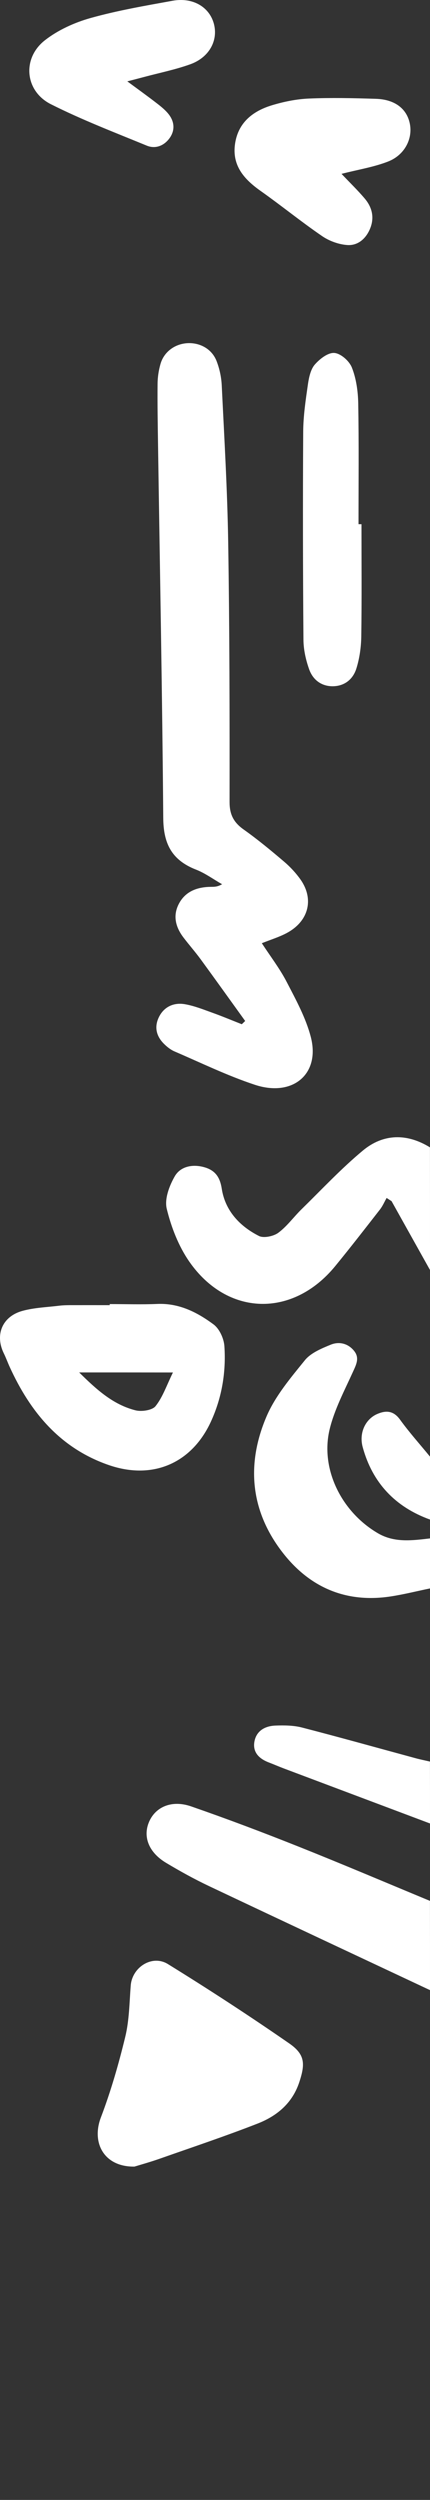 <svg width="103" height="598" viewBox="0 0 103 598" fill="none" xmlns="http://www.w3.org/2000/svg">
<rect x="0" y="0" width="103" height="598" fill="#333333" stroke="none"/>
<path d="M103 303.793C99.936 298.308 96.86 292.812 93.796 287.326C93.404 287.073 93.002 286.82 92.611 286.556C92.085 287.474 91.671 288.476 91.022 289.309C87.478 293.856 83.944 298.413 80.287 302.875C70.144 315.249 54.465 314.901 45.35 301.799C42.756 298.065 41.023 293.561 39.949 289.183C39.367 286.82 40.531 283.719 41.839 281.419C43.226 278.972 46.2 278.381 49.097 279.256C51.647 280.026 52.72 281.725 53.123 284.373C53.917 289.499 57.294 293.265 62.036 295.66C63.165 296.23 65.547 295.723 66.666 294.89C68.779 293.318 70.345 291.103 72.246 289.246C77.088 284.51 81.729 279.531 86.952 275.195C91.805 271.176 97.453 271.049 102.989 274.457C103 284.235 103 294.014 103 303.793Z" fill="white"/>
<path d="M103 379.961C99.803 380.619 96.639 381.423 93.421 381.903C82.747 383.48 74.219 379.638 67.902 371.641C59.932 361.555 58.947 350.249 63.852 338.807C65.943 333.931 69.61 329.599 73.037 325.37C74.438 323.637 76.989 322.572 79.211 321.664C81.247 320.829 83.393 321.361 84.827 323.157C86.184 324.848 85.32 326.446 84.531 328.179C82.495 332.668 80.12 337.136 78.97 341.855C76.66 351.366 81.784 361.67 90.541 366.776C94.504 369.083 98.752 368.498 103 367.997C103 371.996 103 375.984 103 379.961Z" fill="white"/>
<path d="M103 476.055C85.357 467.774 67.714 459.516 50.094 451.18C46.572 449.513 43.152 447.622 39.823 445.63C35.576 443.101 34.127 439.263 35.78 435.637C37.365 432.157 41.216 430.524 45.779 432.101C54.408 435.089 62.947 438.312 71.428 441.691C82.005 445.898 92.48 450.352 102.988 454.705C103 461.822 103 468.938 103 476.055Z" fill="white"/>
<path d="M103 436.188C91.314 431.794 79.617 427.399 67.931 423.005C66.724 422.549 65.551 422.034 64.356 421.579C61.842 420.608 60.502 418.979 60.948 416.573C61.395 414.157 63.306 412.867 65.998 412.77C68.087 412.692 70.311 412.721 72.288 413.226C81.393 415.574 90.442 418.115 99.514 420.57C100.654 420.88 101.827 421.113 102.989 421.385C103 426.322 103 431.26 103 436.188Z" fill="white"/>
<path d="M103 363.49C94.666 360.477 89.21 354.693 86.885 346.184C85.93 342.699 87.587 339.434 90.361 338.238C92.468 337.329 94.252 337.421 95.817 339.583C98.039 342.653 100.594 345.494 103 348.438C103 353.463 103 358.477 103 363.49Z" fill="white"/>
<path d="M58.729 244.228C55.177 239.298 51.648 234.368 48.061 229.459C46.737 227.652 45.236 225.964 43.888 224.179C41.989 221.637 41.356 218.887 42.938 216.027C44.533 213.146 47.346 212.149 50.652 212.138C51.379 212.138 52.117 212.138 53.196 211.513C51.109 210.33 49.151 208.873 46.924 208.007C40.957 205.674 39.152 201.565 39.105 195.693C38.87 165.838 38.296 135.983 37.851 106.128C37.78 101.351 37.698 96.574 37.745 91.797C37.757 90.219 38.003 88.609 38.437 87.086C39.257 84.183 41.86 82.265 44.884 82.09C47.909 81.926 50.746 83.481 51.871 86.352C52.586 88.193 53.02 90.209 53.114 92.17C53.724 104.692 54.462 117.215 54.661 129.749C54.99 150.445 55.013 171.151 54.99 191.858C54.99 194.762 55.904 196.679 58.342 198.41C61.73 200.809 64.931 203.461 68.072 206.134C69.549 207.394 70.909 208.862 72.011 210.429C75.294 215.14 73.899 220.421 68.659 223.203C66.841 224.168 64.813 224.781 62.715 225.625C64.766 228.769 67.017 231.694 68.67 234.883C70.886 239.155 73.266 243.494 74.45 248.063C76.748 256.904 70.136 262.503 61.015 259.479C54.427 257.299 48.167 254.242 41.789 251.503C40.852 251.097 39.996 250.407 39.281 249.695C37.323 247.756 36.913 245.455 38.179 243.078C39.41 240.777 41.684 239.758 44.31 240.218C46.572 240.613 48.765 241.5 50.933 242.278C53.29 243.121 55.599 244.097 57.92 245.006C58.19 244.743 58.46 244.491 58.729 244.228Z" fill="white"/>
<path d="M26.281 311.946C30.078 311.946 33.886 312.075 37.672 311.914C42.901 311.688 47.237 313.913 51.133 316.794C52.575 317.858 53.632 320.201 53.753 322.039C54.16 328.241 53.158 334.314 50.528 340.043C45.96 349.996 36.616 354.102 26.039 350.448C14.328 346.396 7.218 337.7 2.32 326.973C1.835 325.909 1.439 324.801 0.922 323.748C-1.268 319.309 0.526 314.88 5.424 313.558C8.285 312.784 11.334 312.688 14.295 312.322C15.087 312.225 15.891 312.215 16.694 312.204C19.886 312.193 23.089 312.204 26.281 312.204C26.281 312.107 26.281 312.032 26.281 311.946ZM18.962 328.295C23.155 332.433 27.084 335.991 32.433 337.356C33.908 337.732 36.462 337.356 37.254 336.367C38.982 334.207 39.896 331.423 41.426 328.306C33.435 328.295 26.534 328.295 18.962 328.295Z" fill="white"/>
<path d="M32.214 518.265C24.976 518.383 21.839 512.619 24.166 506.509C26.561 500.216 28.434 493.708 30.019 487.167C30.972 483.213 30.994 479.032 31.316 474.948C31.66 470.563 36.437 467.492 40.217 469.819C50.06 475.896 59.759 482.211 69.258 488.784C73.105 491.445 73.127 493.697 71.697 498.05C70.045 503.072 66.376 506.153 61.676 507.985C54.028 510.97 46.224 513.578 38.465 516.304C36.104 517.144 33.688 517.812 32.214 518.265Z" fill="white"/>
<path d="M86.589 125.391C86.589 134.345 86.669 143.311 86.539 152.265C86.499 154.825 86.118 157.496 85.367 159.901C84.496 162.683 82.322 164.168 79.618 164.157C77.024 164.135 74.961 162.683 74.04 160.067C73.258 157.862 72.708 155.413 72.688 153.063C72.557 136.462 72.527 119.849 72.628 103.248C72.648 99.447 73.228 95.635 73.769 91.867C74.01 90.215 74.44 88.287 75.432 87.179C76.644 85.805 78.587 84.308 80.099 84.43C81.611 84.552 83.644 86.314 84.285 87.921C85.317 90.514 85.748 93.562 85.808 96.421C85.978 106.074 85.878 115.738 85.878 125.391C86.108 125.391 86.349 125.391 86.589 125.391Z" fill="white"/>
<path d="M81.806 41.587C83.762 43.662 85.698 45.514 87.409 47.546C89.194 49.684 89.74 52.182 88.585 54.838C87.58 57.167 85.676 58.775 83.217 58.617C81.143 58.479 78.865 57.654 77.144 56.468C72.129 53.039 67.403 49.186 62.442 45.683C58.475 42.889 55.566 39.619 56.294 34.464C57.01 29.363 60.528 26.569 65.168 25.172C68.012 24.314 71.028 23.7 74 23.573C79.325 23.351 84.682 23.468 90.017 23.637C94.594 23.774 97.47 26.018 98.176 29.627C98.882 33.205 96.925 37.1 92.947 38.645C89.547 39.968 85.858 40.55 81.806 41.587Z" fill="white"/>
<path d="M30.493 19.463C33.274 21.515 35.464 23.083 37.579 24.724C38.642 25.545 39.726 26.418 40.51 27.471C41.83 29.249 41.916 31.28 40.585 33.09C39.264 34.879 37.235 35.689 35.153 34.836C27.444 31.669 19.618 28.67 12.199 24.935C5.929 21.788 5.231 13.928 10.782 9.614C13.885 7.194 17.793 5.415 21.625 4.332C28.067 2.522 34.712 1.385 41.315 0.186C46.168 -0.698 50.129 1.648 51.224 5.657C52.309 9.656 50.14 13.739 45.566 15.38C42.013 16.654 38.266 17.411 34.605 18.39C33.51 18.684 32.404 18.968 30.493 19.463Z" fill="white"/>
</svg>
